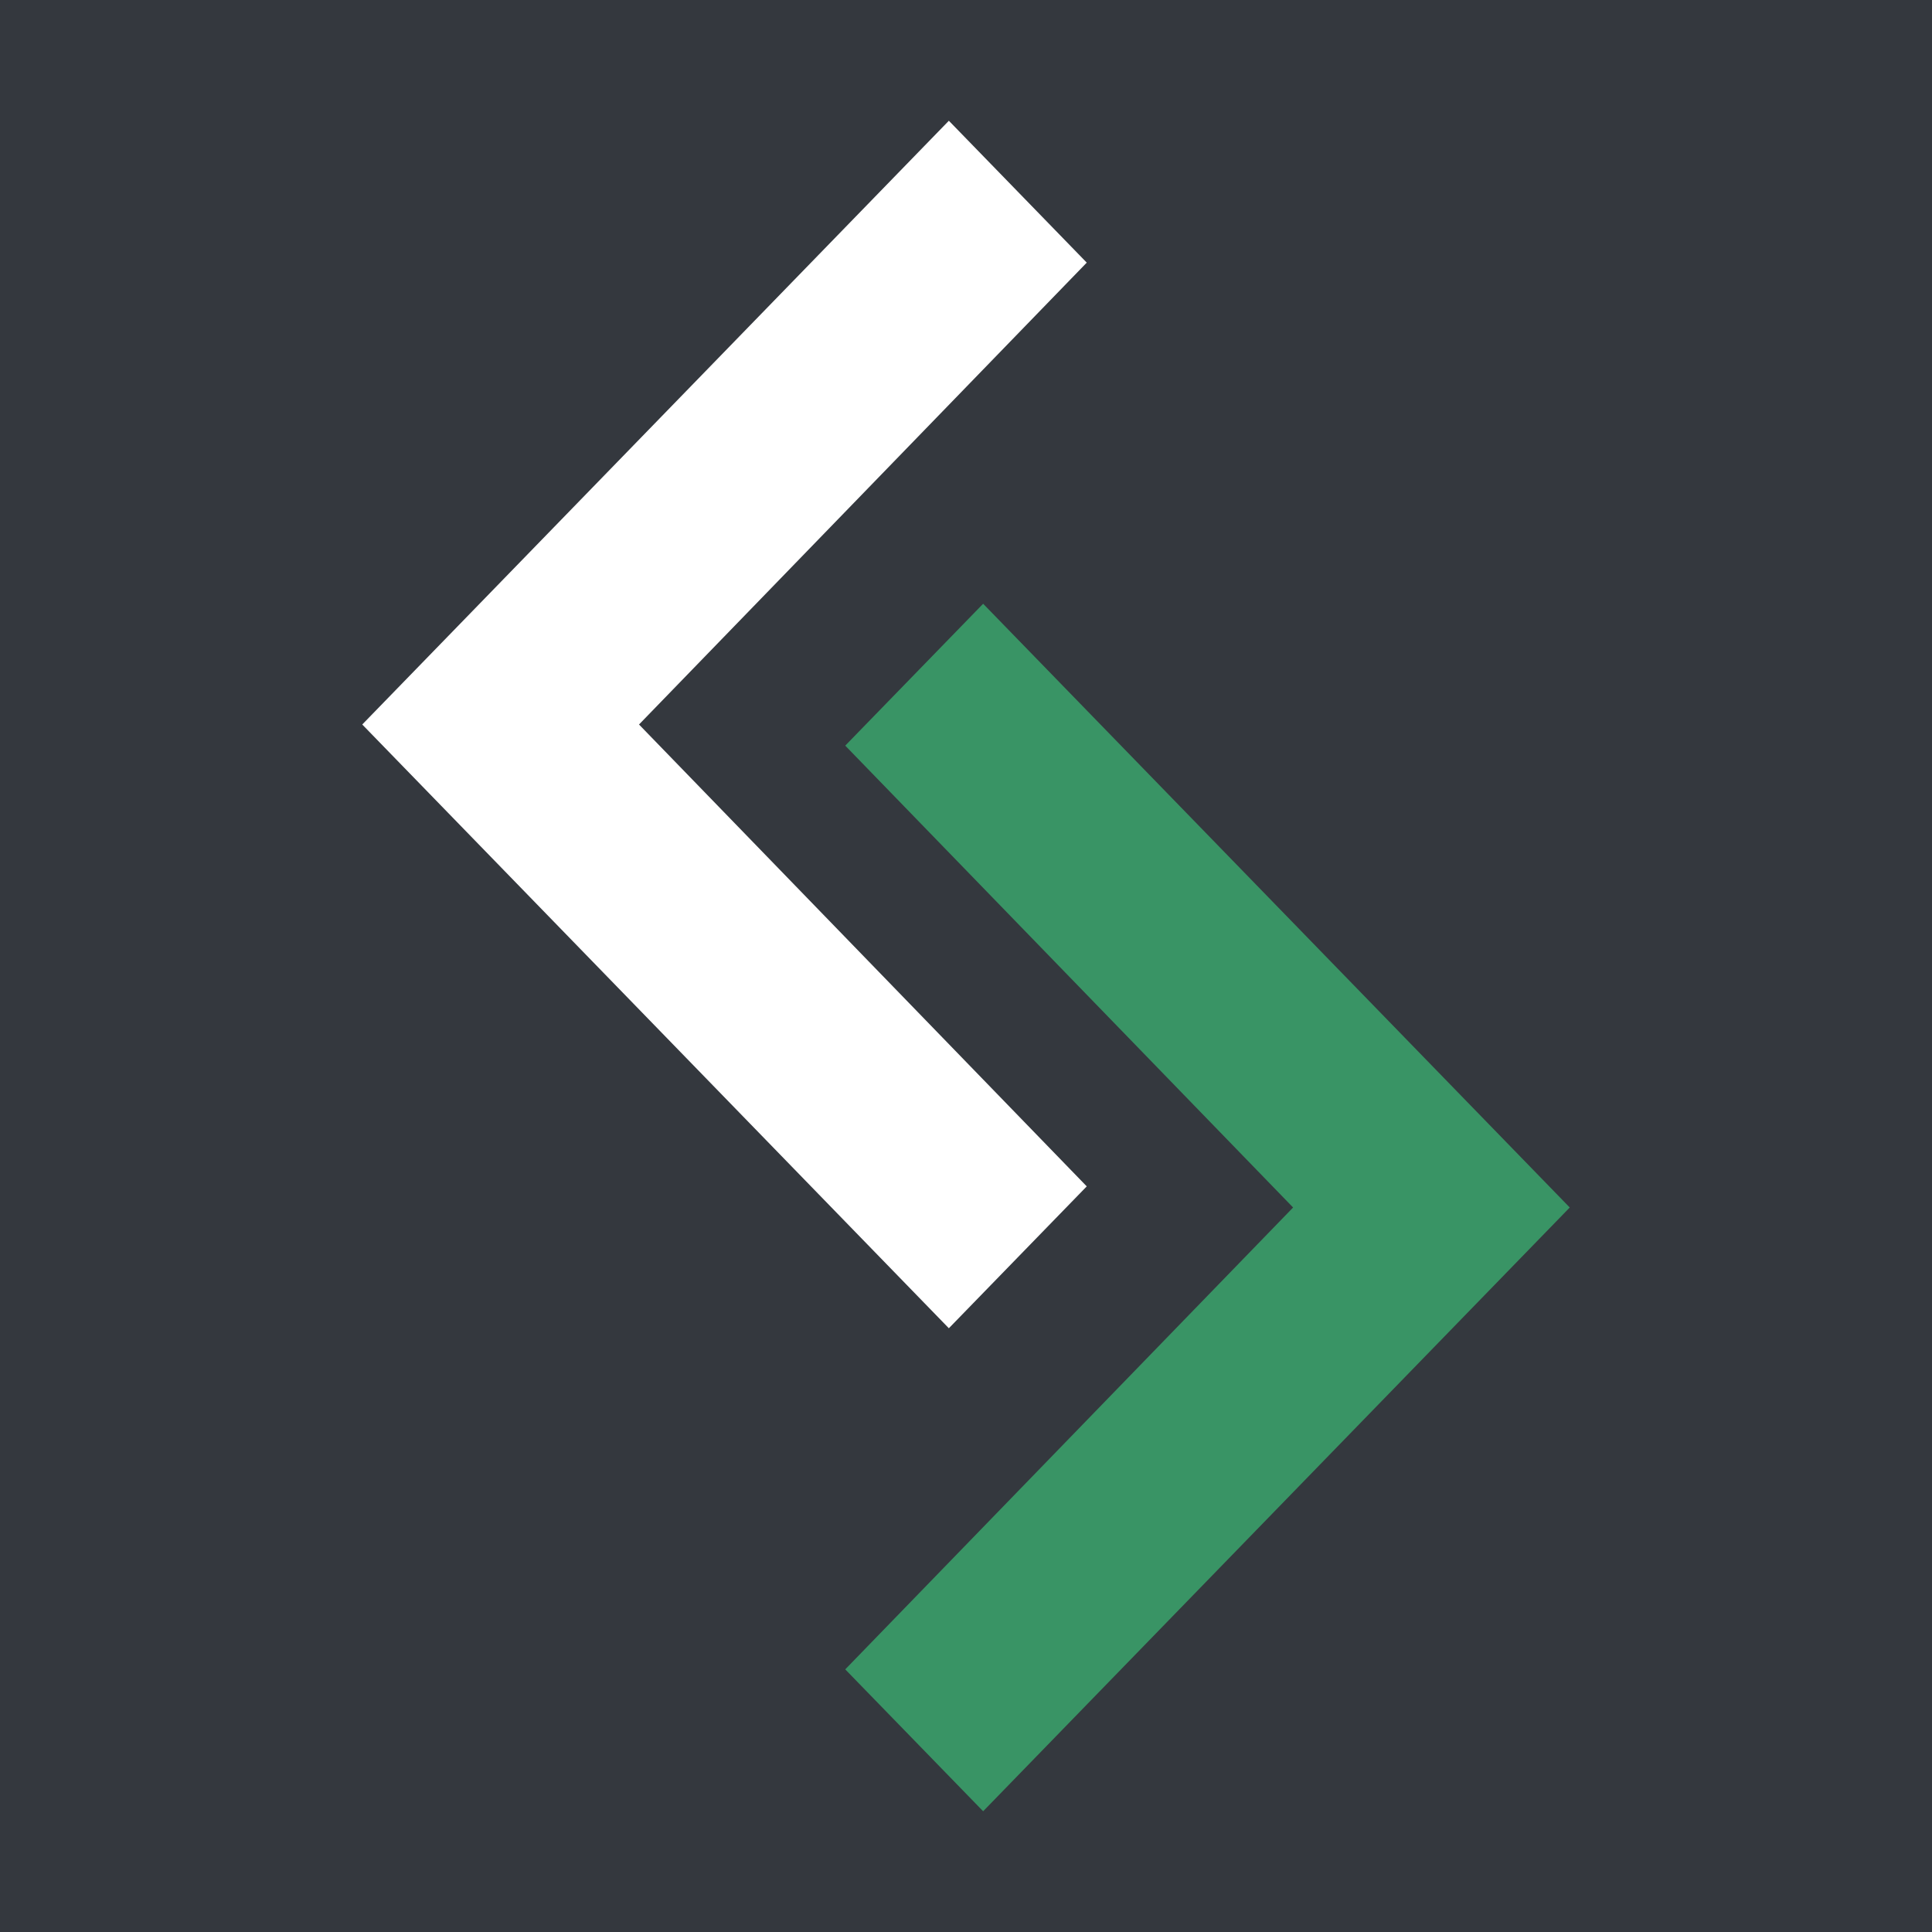 <svg width="16" height="16" viewBox="0 0 16 16" fill="none" xmlns="http://www.w3.org/2000/svg">
<rect x="0" y="0" width="16" height="16" fill="#808080" stroke="none"/>
<g clip-path="url(#clip0_694:641)">
<rect width="16" height="16" fill="#34383E"/>
<path d="M7 13.825L8.142 15L13 10L8.142 5L7 6.175L10.709 10L7 13.825Z" fill="#3BAB6F" fill-opacity="0.8"/>
<path d="M9 2.175L7.858 1L3 6L7.858 11L9 9.825L5.292 6L9 2.175Z" fill="white"/>
</g>
<defs>
<clipPath id="clip0_694:641">
<rect width="16" height="16" fill="white"/>
</clipPath>
</defs>
</svg>
